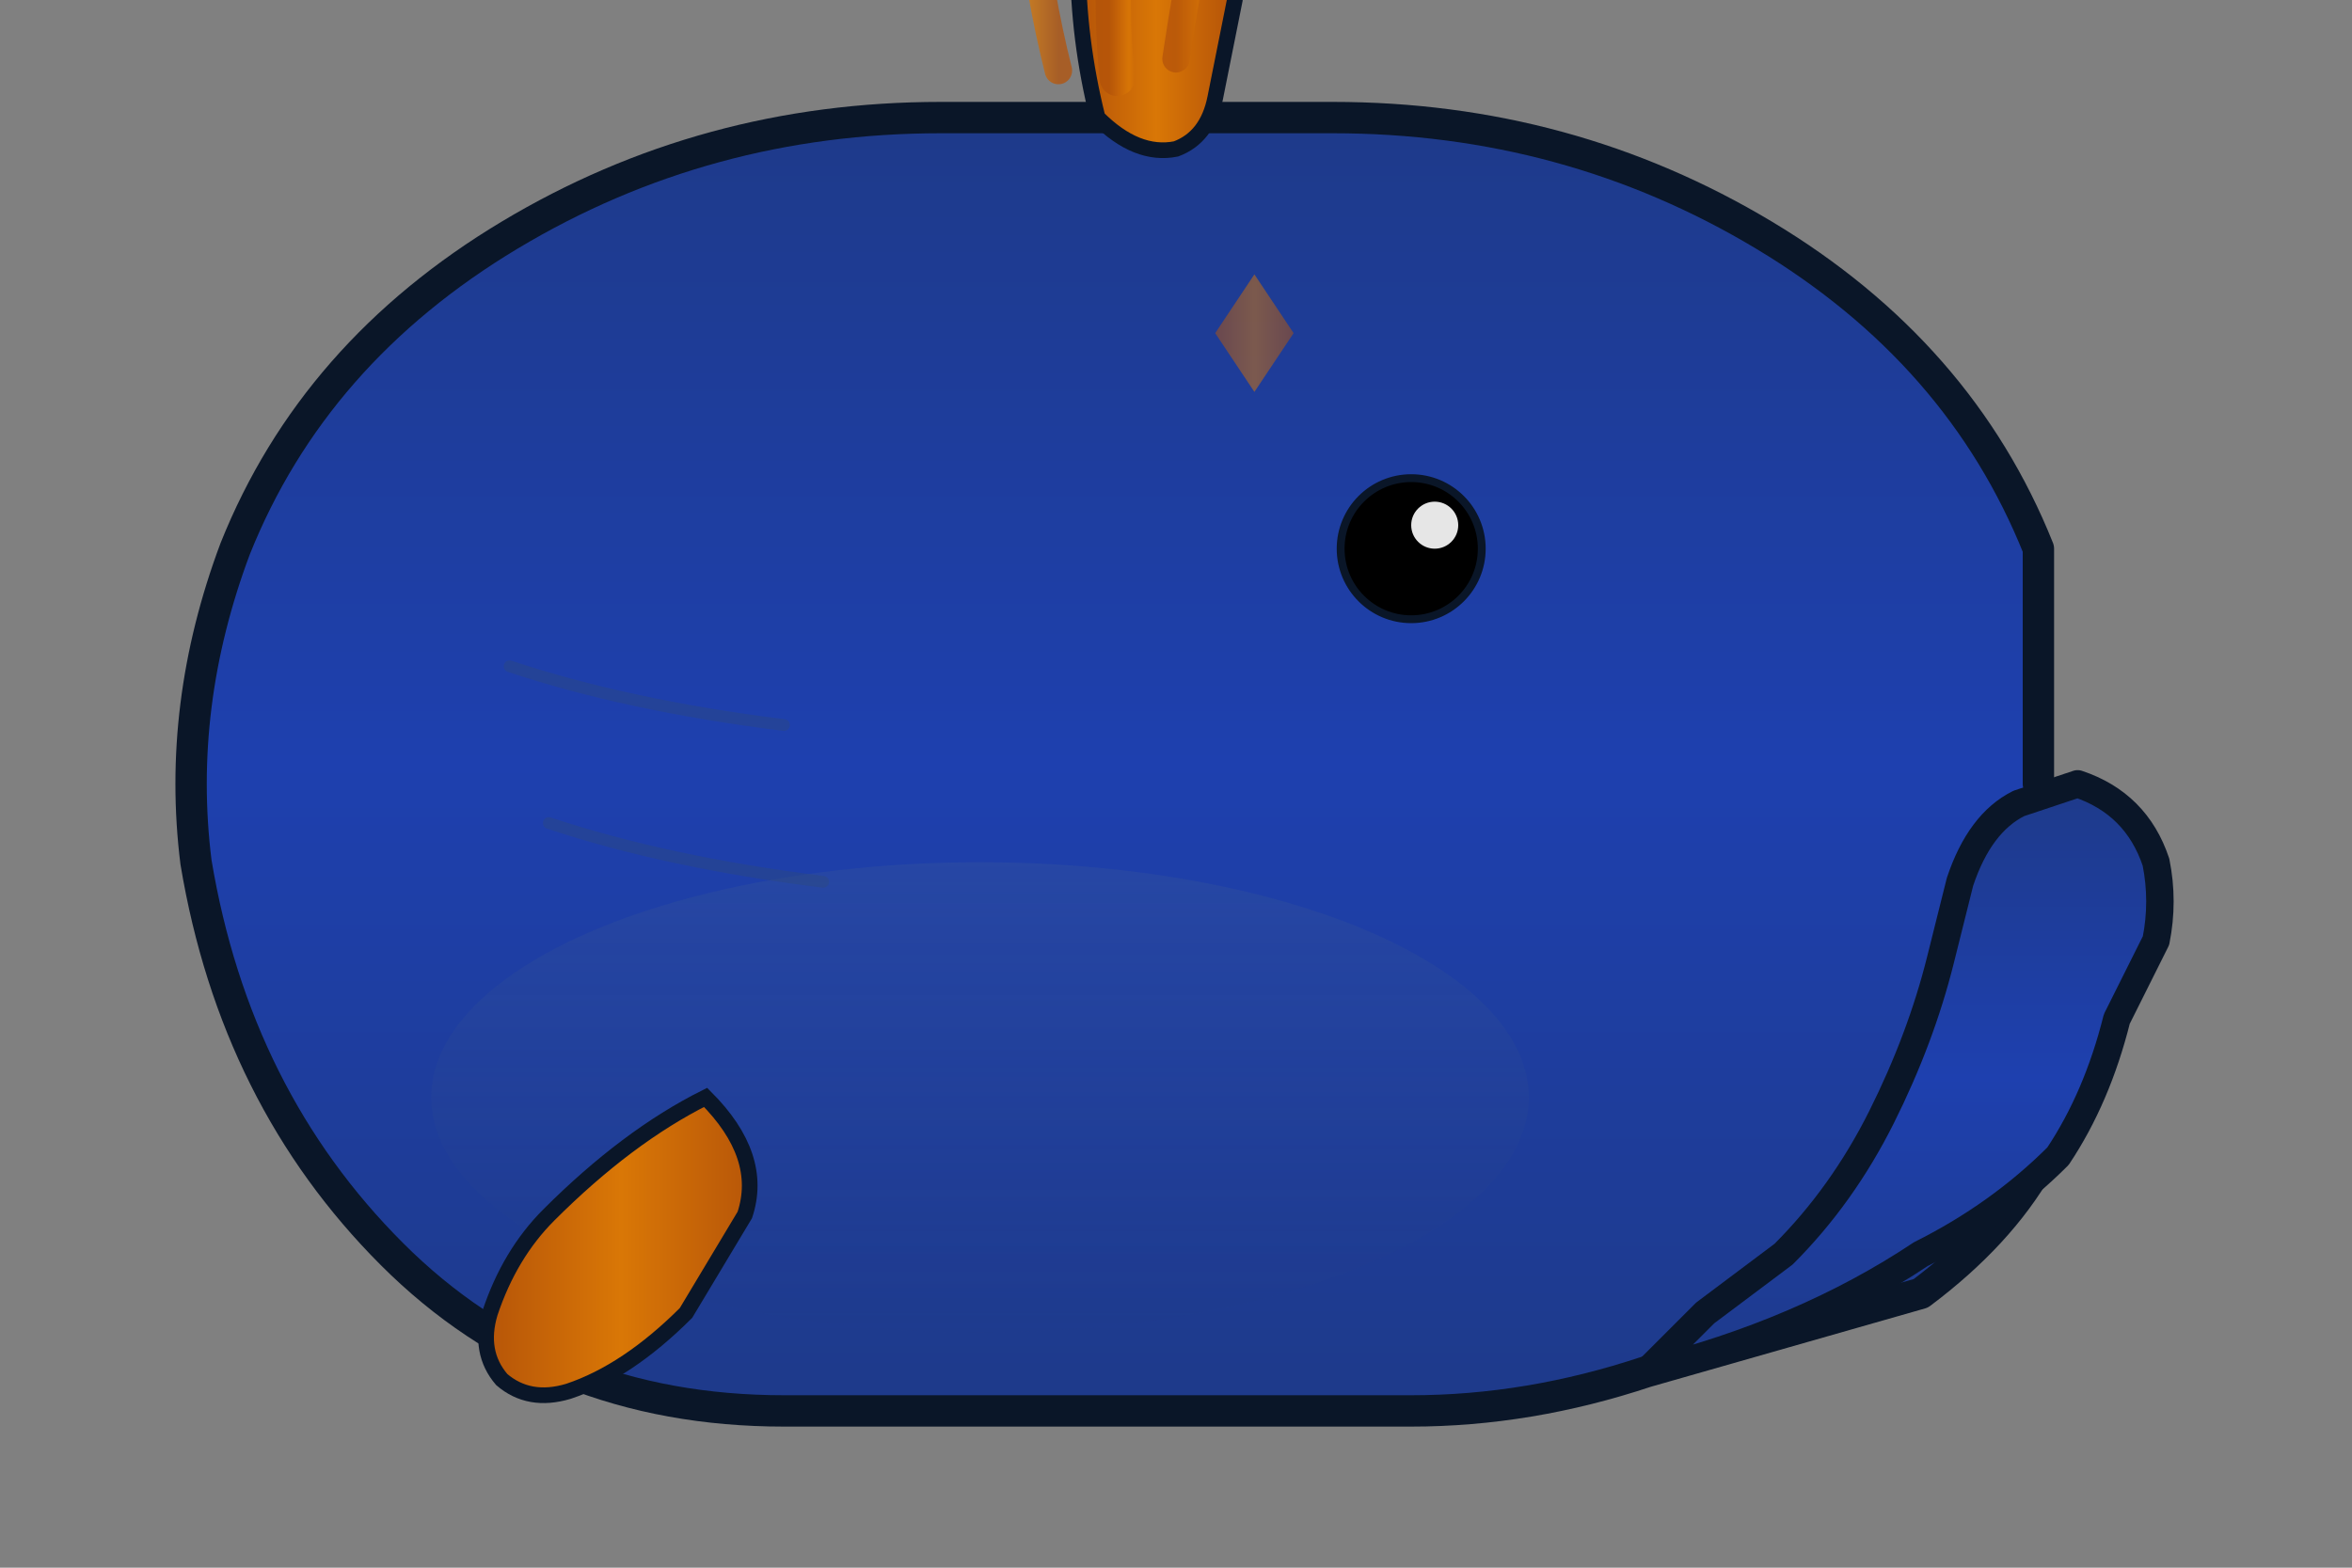 <svg xmlns="http://www.w3.org/2000/svg" viewBox="0 0 600 400" fill="currentColor">
  <rect x="0" y="0" width="600" height="400" fill="#808080" stroke="none"/>
  <!-- Professional Official Whale - Election Symbol Style -->
  <defs>
    <!-- Navy Blue Gradient -->
    <linearGradient id="bodyGradient" x1="0%" y1="0%" x2="0%" y2="100%">
      <stop offset="0%" style="stop-color:#1e3a8a;stop-opacity:1" />
      <stop offset="50%" style="stop-color:#1e40af;stop-opacity:1" />
      <stop offset="100%" style="stop-color:#1e3a8a;stop-opacity:1" />
    </linearGradient>
    
    <!-- Gold Accent -->
    <linearGradient id="accentGradient" x1="0%" y1="0%" x2="100%" y2="0%">
      <stop offset="0%" style="stop-color:#b45309;stop-opacity:1" />
      <stop offset="50%" style="stop-color:#d97706;stop-opacity:1" />
      <stop offset="100%" style="stop-color:#b45309;stop-opacity:1" />
    </linearGradient>
    
    <!-- Belly Highlight -->
    <linearGradient id="bellyGradient" x1="0%" y1="0%" x2="0%" y2="100%">
      <stop offset="0%" style="stop-color:#3b5998;stop-opacity:0.5" />
      <stop offset="100%" style="stop-color:#1e3a8a;stop-opacity:0.2" />
    </linearGradient>
  </defs>
  
  <!-- Main Whale Body - Simplified & Professional -->
  <path d="M 520 200 
           Q 530 230 530 260 
           Q 530 300 490 330 
           L 420 350 
           Q 390 360 360 360 
           L 200 360 
           Q 140 360 100 320 
           Q 60 280 50 220 
           Q 45 180 60 140 
           Q 80 90 130 60 
           Q 180 30 240 30 
           L 340 30 
           Q 400 30 450 60 
           Q 500 90 520 140 
           Z" 
        fill="url(#bodyGradient)" 
        stroke="#0a1628" 
        stroke-width="8"
        stroke-linejoin="round"/>
  
  <!-- Belly Highlight - Clean & Simple -->
  <ellipse cx="250" cy="280" rx="140" ry="60" 
           fill="url(#bellyGradient)" 
           opacity="0.6"/>
  
  <!-- Tail - Strong & Dignified -->
  <path d="M 420 350 
           Q 460 340 490 320 
           Q 510 310 525 295 
           Q 535 280 540 260 
           L 550 240 
           Q 552 230 550 220 
           Q 545 205 530 200 
           L 515 205 
           Q 505 210 500 225 
           L 495 245 
           Q 490 265 480 285 
           Q 470 305 455 320 
           L 435 335 
           Z" 
        fill="url(#bodyGradient)" 
        stroke="#0a1628" 
        stroke-width="7"
        stroke-linejoin="round"/>
  
  <!-- Dorsal Fin - Elegant & Bold -->
  <path d="M 280 30 
           Q 275 10 275 -10 
           Q 275 -25 285 -30 
           Q 295 -35 305 -25 
           Q 315 -15 315 0 
           L 310 25 
           Q 308 35 300 38 
           Q 290 40 280 30 
           Z" 
        fill="url(#accentGradient)" 
        stroke="#0a1628" 
        stroke-width="4"/>
  
  <!-- Pectoral Fin -->
  <path d="M 180 280 
           Q 160 290 140 310 
           Q 130 320 125 335 
           Q 122 345 128 352 
           Q 135 358 145 355 
           Q 160 350 175 335 
           L 190 310 
           Q 195 295 180 280 
           Z" 
        fill="url(#accentGradient)" 
        stroke="#0a1628" 
        stroke-width="4"/>
  
  <!-- Eye - Professional -->
  <circle cx="360" cy="140" r="18" 
          fill="#000000" 
          stroke="#0a1628" 
          stroke-width="2"/>
  <circle cx="366" cy="134" r="6" 
          fill="#ffffff" 
          opacity="0.9"/>
  
  <!-- Water Spout - Refined & Regal -->
  <path d="M 285 20 
           Q 283 0 285 -20 
           Q 287 -35 293 -40" 
        fill="none" 
        stroke="url(#accentGradient)" 
        stroke-width="9" 
        stroke-linecap="round" 
        opacity="0.85"/>
  
  <path d="M 300 15 
           Q 303 -5 307 -25 
           Q 310 -38 315 -45" 
        fill="none" 
        stroke="url(#accentGradient)" 
        stroke-width="7" 
        stroke-linecap="round" 
        opacity="0.75"/>
  
  <path d="M 270 18 
           Q 265 -2 263 -22 
           Q 260 -35 255 -42" 
        fill="none" 
        stroke="url(#accentGradient)" 
        stroke-width="7" 
        stroke-linecap="round" 
        opacity="0.75"/>
  
  <!-- Body Definition Lines - Subtle -->
  <path d="M 130 170 Q 160 180 200 185" 
        fill="none" 
        stroke="#2d4a7c" 
        stroke-width="3" 
        opacity="0.4" 
        stroke-linecap="round"/>
  
  <path d="M 140 210 Q 170 220 210 225" 
        fill="none" 
        stroke="#2d4a7c" 
        stroke-width="3" 
        opacity="0.4" 
        stroke-linecap="round"/>
  
  <!-- Crown/Royal Detail on Back -->
  <path d="M 320 100 
           L 310 85 
           L 320 70 
           L 330 85 
           Z" 
        fill="url(#accentGradient)" 
        opacity="0.5"/>
</svg>
